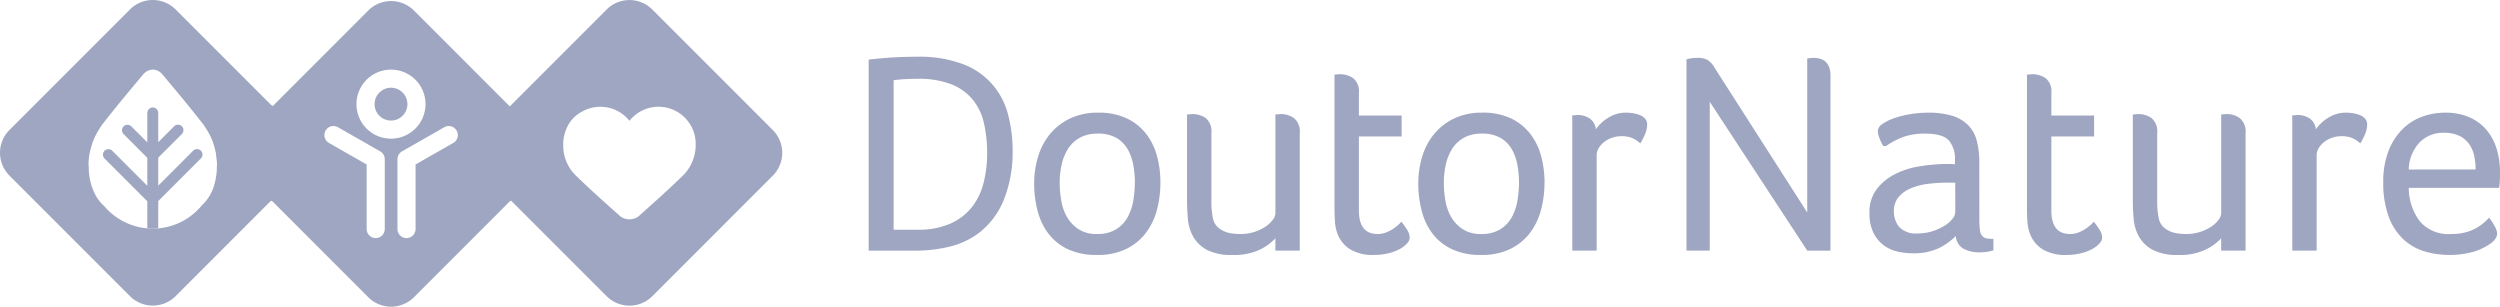 <svg id="Grupo_1611" data-name="Grupo 1611" xmlns="http://www.w3.org/2000/svg" width="409.162" height="50.188" viewBox="0 0 409.162 50.188">
  <g id="Grupo_1" data-name="Grupo 1">
    <path id="Caminho_8" data-name="Caminho 8" d="M282.627,88.28a20.975,20.975,0,0,1-1.409,7.818,12.867,12.867,0,0,1-4.412,5.75,13.356,13.356,0,0,1-4.413,2,23.84,23.84,0,0,1-6.01.678h-7.324V73.256q2.487-.284,4.39-.376t3.545-.092a20.072,20.072,0,0,1,7.511,1.22,11.843,11.843,0,0,1,7.37,8.262,23.219,23.219,0,0,1,.752,6.009m-4.179.256a21.5,21.5,0,0,0-.518-4.866,9.352,9.352,0,0,0-1.836-3.857,8.608,8.608,0,0,0-3.507-2.518A14.658,14.658,0,0,0,267.1,76.4c-.627,0-1.28.017-1.955.047s-1.343.093-2,.187V101.1h3.909a12.939,12.939,0,0,0,5.346-.988,9.244,9.244,0,0,0,3.53-2.68,10.587,10.587,0,0,0,1.932-3.976,19.685,19.685,0,0,0,.588-4.917" transform="translate(-116.89 -63.503)" fill="#9ea6c1"/>
    <path id="Caminho_9" data-name="Caminho 9" d="M299.164,90.814a17.367,17.367,0,0,1-.563,4.438,10.726,10.726,0,0,1-1.81,3.778,8.943,8.943,0,0,1-3.215,2.629,10.611,10.611,0,0,1-4.789.986,10.921,10.921,0,0,1-4.764-.938,8.643,8.643,0,0,1-3.17-2.535,10.48,10.48,0,0,1-1.783-3.732,17.492,17.492,0,0,1-.564-4.485,14.977,14.977,0,0,1,.658-4.46,10.585,10.585,0,0,1,1.972-3.685A9.642,9.642,0,0,1,284.4,80.3a10.445,10.445,0,0,1,4.577-.94,10.642,10.642,0,0,1,4.695.94,8.8,8.8,0,0,1,3.147,2.512,10.306,10.306,0,0,1,1.785,3.639,16.572,16.572,0,0,1,.563,4.366m-4.179,0a16.186,16.186,0,0,0-.259-2.886,8.01,8.01,0,0,0-.921-2.583,5.068,5.068,0,0,0-1.837-1.855,5.909,5.909,0,0,0-3.062-.7,5.837,5.837,0,0,0-2.992.7A5.4,5.4,0,0,0,284,85.345a8.121,8.121,0,0,0-1.013,2.583,13.712,13.712,0,0,0-.306,2.886,17.27,17.27,0,0,0,.259,2.959,7.92,7.92,0,0,0,.965,2.7,5.984,5.984,0,0,0,1.885,1.972,5.394,5.394,0,0,0,3.017.774,5.724,5.724,0,0,0,3.11-.774,5.413,5.413,0,0,0,1.883-1.972,8.574,8.574,0,0,0,.921-2.7,17.426,17.426,0,0,0,.259-2.959" transform="translate(-109.247 -60.92)" fill="#9ea6c1"/>
    <path id="Caminho_10" data-name="Caminho 10" d="M305.2,99.153a7.334,7.334,0,0,0,4.133-1.223,4.818,4.818,0,0,0,1.172-1.107,1.888,1.888,0,0,0,.425-1.057V79.576h.281a2.061,2.061,0,0,0,.258-.024,2.02,2.02,0,0,1,.3-.025A3.627,3.627,0,0,1,314,80.21a2.892,2.892,0,0,1,.915,2.463v19.2h-3.989V99.85a8.5,8.5,0,0,1-2.629,1.9,9.9,9.9,0,0,1-4.369.832,8.7,8.7,0,0,1-4.225-.843,5.606,5.606,0,0,1-2.23-2.161,7.208,7.208,0,0,1-.868-2.886c-.093-1.049-.142-2.06-.142-3.029V79.576h.283a2.053,2.053,0,0,0,.259-.024,2,2,0,0,1,.3-.025,3.713,3.713,0,0,1,2.23.66,2.829,2.829,0,0,1,.915,2.446v11.06a13.075,13.075,0,0,0,.258,2.918,2.685,2.685,0,0,0,1.057,1.645,4.121,4.121,0,0,0,1.525.708,8.585,8.585,0,0,0,1.9.188" transform="translate(-102.188 -60.854)" fill="#9ea6c1"/>
    <path id="Caminho_11" data-name="Caminho 11" d="M314.262,100.9a6.976,6.976,0,0,1-.4-1.949c-.046-.7-.071-1.4-.071-2.089V74.889h.281a1.812,1.812,0,0,0,.261-.024,2.191,2.191,0,0,1,.305-.024,3.774,3.774,0,0,1,2.207.653,2.708,2.708,0,0,1,.939,2.378V81.6h6.994v3.427h-6.994V97.144q0,3.849,3.051,3.85a3.8,3.8,0,0,0,1.408-.258,6.119,6.119,0,0,0,1.175-.61,7.65,7.65,0,0,0,.868-.683,3.384,3.384,0,0,0,.446-.468,12.9,12.9,0,0,1,.964,1.361,2.44,2.44,0,0,1,.4,1.268,1.451,1.451,0,0,1-.422.915,4.26,4.26,0,0,1-1.174.914,7.67,7.67,0,0,1-1.854.708,9.893,9.893,0,0,1-2.417.279,7.127,7.127,0,0,1-3.9-.936,5.114,5.114,0,0,1-2.064-2.583" transform="translate(-95.38 -62.695)" fill="#9ea6c1"/>
    <path id="Caminho_12" data-name="Caminho 12" d="M344.29,90.814a17.365,17.365,0,0,1-.564,4.438,10.721,10.721,0,0,1-1.808,3.778,8.969,8.969,0,0,1-3.217,2.629,10.617,10.617,0,0,1-4.788.986,10.938,10.938,0,0,1-4.767-.938,8.654,8.654,0,0,1-3.169-2.535A10.483,10.483,0,0,1,324.2,95.44a17.49,17.49,0,0,1-.564-4.485,14.922,14.922,0,0,1,.657-4.46,10.558,10.558,0,0,1,1.971-3.685,9.636,9.636,0,0,1,3.264-2.512,10.439,10.439,0,0,1,4.576-.94,10.657,10.657,0,0,1,4.7.94,8.78,8.78,0,0,1,3.144,2.512,10.257,10.257,0,0,1,1.786,3.639,16.57,16.57,0,0,1,.564,4.366m-4.179,0a16.165,16.165,0,0,0-.261-2.886,8,8,0,0,0-.919-2.583,5.083,5.083,0,0,0-1.839-1.855,5.912,5.912,0,0,0-3.063-.7,5.826,5.826,0,0,0-2.99.7,5.394,5.394,0,0,0-1.909,1.855,8.042,8.042,0,0,0-1.013,2.583,13.645,13.645,0,0,0-.308,2.886,17.409,17.409,0,0,0,.258,2.959,7.972,7.972,0,0,0,.967,2.7,5.978,5.978,0,0,0,1.888,1.972,5.377,5.377,0,0,0,3.014.774,5.723,5.723,0,0,0,3.111-.774,5.439,5.439,0,0,0,1.885-1.972,8.567,8.567,0,0,0,.919-2.7,17.405,17.405,0,0,0,.261-2.959" transform="translate(-91.512 -60.92)" fill="#9ea6c1"/>
    <path id="Caminho_13" data-name="Caminho 13" d="M342.575,79.734a3.611,3.611,0,0,1,1.949.542,2.406,2.406,0,0,1,1.057,1.807,6.872,6.872,0,0,1,1.972-1.855,5.4,5.4,0,0,1,3.051-.869,6.853,6.853,0,0,1,1.1.1,5.066,5.066,0,0,1,1.1.3,2.243,2.243,0,0,1,.844.586,1.446,1.446,0,0,1,.328.986,4.065,4.065,0,0,1-.375,1.62,8.991,8.991,0,0,1-.751,1.432,4.694,4.694,0,0,0-1.314-.868,4.5,4.5,0,0,0-1.786-.305,4.55,4.55,0,0,0-1.525.258,4.5,4.5,0,0,0-1.29.7,3.59,3.59,0,0,0-.891,1.009,2.287,2.287,0,0,0-.329,1.173v15.588h-3.99V79.781h.328a1.789,1.789,0,0,0,.283-.024,1.481,1.481,0,0,1,.232-.024" transform="translate(-84.398 -60.92)" fill="#9ea6c1"/>
    <path id="Caminho_14" data-name="Caminho 14" d="M374.909,98.227V73.014a1.318,1.318,0,0,0,.329-.046,3.33,3.33,0,0,0,.354-.022,4.071,4.071,0,0,1,.446-.024,3.732,3.732,0,0,1,.89.116,2.441,2.441,0,0,1,.87.423,2.221,2.221,0,0,1,.657.893,3.858,3.858,0,0,1,.258,1.525v28.592h-3.8L358.948,80.1v24.367h-3.8V73.156a4.7,4.7,0,0,1,.8-.164,7.785,7.785,0,0,1,1.032-.07,3.158,3.158,0,0,1,1.621.351,3.463,3.463,0,0,1,1.1,1.2Z" transform="translate(-79.127 -63.45)" fill="#9ea6c1"/>
    <path id="Caminho_15" data-name="Caminho 15" d="M394.627,96.824a12.394,12.394,0,0,0,.1,1.761,1.836,1.836,0,0,0,.349.939,1.219,1.219,0,0,0,.7.4,5.672,5.672,0,0,0,1.152.093v1.878a6.3,6.3,0,0,1-1.035.235,8.129,8.129,0,0,1-1.267.093,5.346,5.346,0,0,1-2.566-.585,2.554,2.554,0,0,1-1.282-2.089,10.688,10.688,0,0,1-2.81,2,9.664,9.664,0,0,1-4.3.822,11.142,11.142,0,0,1-2.457-.283,5.955,5.955,0,0,1-2.246-1.032A5.807,5.807,0,0,1,377.3,99.03a7.06,7.06,0,0,1-.655-3.24,6.184,6.184,0,0,1,1.241-3.99,8.83,8.83,0,0,1,3.064-2.441,13.669,13.669,0,0,1,3.908-1.222,29.731,29.731,0,0,1,3.811-.375h.983a8.83,8.83,0,0,1,.983.046v-.7a4.617,4.617,0,0,0-1.008-3.216q-1.009-1.1-3.876-1.1a10.362,10.362,0,0,0-3.567.539,12.863,12.863,0,0,0-2.818,1.479H378.9a6.988,6.988,0,0,1-.633-1.315,3.493,3.493,0,0,1-.261-1.127,1.485,1.485,0,0,1,.754-1.151,7.774,7.774,0,0,1,1.947-.96,15.262,15.262,0,0,1,2.654-.659,17.988,17.988,0,0,1,2.864-.235,13.214,13.214,0,0,1,3.995.517,6.176,6.176,0,0,1,2.6,1.55,5.7,5.7,0,0,1,1.4,2.583,14.284,14.284,0,0,1,.4,3.567Zm-3.943-6.009h-1.353a25.384,25.384,0,0,0-3.04.188,10.873,10.873,0,0,0-2.8.7,5.366,5.366,0,0,0-2.057,1.433,3.563,3.563,0,0,0-.793,2.417,3.947,3.947,0,0,0,.84,2.487,3.784,3.784,0,0,0,3.133,1.082,7.522,7.522,0,0,0,2.314-.354,8.882,8.882,0,0,0,1.939-.868,5.084,5.084,0,0,0,1.33-1.128,1.885,1.885,0,0,0,.491-1.172Z" transform="translate(-70.677 -60.92)" fill="#9ea6c1"/>
    <path id="Caminho_16" data-name="Caminho 16" d="M395.619,100.9a6.989,6.989,0,0,1-.4-1.949c-.046-.7-.071-1.4-.071-2.089V74.889h.282a1.809,1.809,0,0,0,.26-.024,2.2,2.2,0,0,1,.305-.024,3.773,3.773,0,0,1,2.206.653,2.707,2.707,0,0,1,.939,2.378V81.6h6.994v3.427h-6.994V97.144q0,3.849,3.051,3.85a3.8,3.8,0,0,0,1.408-.258,6.106,6.106,0,0,0,1.174-.61,7.635,7.635,0,0,0,.868-.683,3.434,3.434,0,0,0,.446-.468,13.133,13.133,0,0,1,.965,1.361,2.449,2.449,0,0,1,.4,1.268,1.45,1.45,0,0,1-.422.915,4.253,4.253,0,0,1-1.174.914,7.672,7.672,0,0,1-1.853.708,9.9,9.9,0,0,1-2.418.279,7.127,7.127,0,0,1-3.9-.936,5.114,5.114,0,0,1-2.064-2.583" transform="translate(-63.405 -62.695)" fill="#9ea6c1"/>
    <path id="Caminho_17" data-name="Caminho 17" d="M416.319,99.153a7.324,7.324,0,0,0,4.131-1.223,4.787,4.787,0,0,0,1.173-1.107,1.885,1.885,0,0,0,.424-1.057V79.576h.283a2.057,2.057,0,0,0,.258-.024,2,2,0,0,1,.3-.025,3.627,3.627,0,0,1,2.232.683,2.9,2.9,0,0,1,.915,2.463v19.2h-3.991V99.85a8.5,8.5,0,0,1-2.629,1.9,9.89,9.89,0,0,1-4.367.832,8.7,8.7,0,0,1-4.225-.843,5.588,5.588,0,0,1-2.229-2.161,7.153,7.153,0,0,1-.869-2.886c-.1-1.049-.142-2.06-.142-3.029V79.576h.283a1.978,1.978,0,0,0,.256-.024,2.041,2.041,0,0,1,.307-.025,3.706,3.706,0,0,1,2.229.66,2.827,2.827,0,0,1,.915,2.446v11.06a13.083,13.083,0,0,0,.26,2.918,2.674,2.674,0,0,0,1.055,1.645,4.145,4.145,0,0,0,1.528.708,8.544,8.544,0,0,0,1.9.188" transform="translate(-58.517 -60.854)" fill="#9ea6c1"/>
    <path id="Caminho_18" data-name="Caminho 18" d="M427.168,79.734a3.611,3.611,0,0,1,1.949.542,2.407,2.407,0,0,1,1.058,1.807,6.854,6.854,0,0,1,1.972-1.855,5.405,5.405,0,0,1,3.051-.869,6.863,6.863,0,0,1,1.1.1,5.089,5.089,0,0,1,1.1.3,2.241,2.241,0,0,1,.844.586,1.444,1.444,0,0,1,.327.986,4.066,4.066,0,0,1-.375,1.62,9.124,9.124,0,0,1-.751,1.432,4.7,4.7,0,0,0-1.314-.868,4.5,4.5,0,0,0-1.786-.305,4.546,4.546,0,0,0-1.525.258,4.5,4.5,0,0,0-1.29.7,3.593,3.593,0,0,0-.892,1.009,2.287,2.287,0,0,0-.33,1.173v15.588h-3.988V79.781h.327a1.784,1.784,0,0,0,.283-.024,1.481,1.481,0,0,1,.232-.024" transform="translate(-51.152 -60.92)" fill="#9ea6c1"/>
    <path id="Caminho_19" data-name="Caminho 19" d="M448.134,99.219a8.8,8.8,0,0,0,2.371-.283,7.342,7.342,0,0,0,1.736-.7,8.378,8.378,0,0,0,1.247-.868,9.065,9.065,0,0,0,.843-.82,9.52,9.52,0,0,1,.918,1.407,2.772,2.772,0,0,1,.4,1.174,1.572,1.572,0,0,1-.233.784,3.034,3.034,0,0,1-.8.832,9.521,9.521,0,0,1-2.769,1.358,14.727,14.727,0,0,1-8.24-.088,8.776,8.776,0,0,1-3.417-2.042,9.744,9.744,0,0,1-2.325-3.686,15.893,15.893,0,0,1-.854-5.564,13.65,13.65,0,0,1,.868-5.118,10.232,10.232,0,0,1,2.279-3.544,8.869,8.869,0,0,1,3.214-2.042,10.826,10.826,0,0,1,3.733-.657,9.653,9.653,0,0,1,4.107.8A7.723,7.723,0,0,1,454,82.293a8.863,8.863,0,0,1,1.6,3.1,12.862,12.862,0,0,1,.517,3.637c0,.439-.009.886-.024,1.339a11.259,11.259,0,0,1-.118,1.293H441.186a9.125,9.125,0,0,0,1.808,5.483,6.2,6.2,0,0,0,5.141,2.076m3.989-10.565a10.08,10.08,0,0,0-.258-2.347,5.178,5.178,0,0,0-.863-1.9,4.174,4.174,0,0,0-1.613-1.291,5.8,5.8,0,0,0-2.456-.469,5.357,5.357,0,0,0-4,1.6,6.7,6.7,0,0,0-1.754,4.413Z" transform="translate(-46.954 -60.92)" fill="#9ea6c1"/>
    <g id="Grupo_930" data-name="Grupo 930">
      <g id="Grupo_690" data-name="Grupo 690">
        <g id="Grupo_1-2" data-name="Grupo 1">
          <path id="Caminho_1" data-name="Caminho 1" d="M222.237,82.618l-4.05-4.05-3.88,3.883a5.284,5.284,0,0,0,0,7.445l4.047,4.048,3.883-3.885a5.28,5.28,0,0,0,0-7.442" transform="translate(-134.755 -61.158)" fill="#9ea6c1"/>
          <path id="Caminho_2" data-name="Caminho 2" d="M194.353,82.444l-3.879-3.879-4.053,4.054a5.275,5.275,0,0,0,0,7.442l3.88,3.882,4.051-4.054a5.286,5.286,0,0,0,0-7.445" transform="translate(-145.878 -61.159)" fill="#9ea6c1" fill-rule="evenodd"/>
          <path id="Caminho_3" data-name="Caminho 3" d="M259.7,87.412,239.954,67.665a5.286,5.286,0,0,0-7.449,0l-15.86,15.865,4.047,4.05a5.284,5.284,0,0,1,0,7.443l-3.883,3.883,15.7,15.7a5.281,5.281,0,0,0,7.449,0L259.7,94.857a5.286,5.286,0,0,0,0-7.445M247.07,89.7a7.066,7.066,0,0,1-2.242,5.3c-2.286,2.219-4.666,4.341-7.043,6.463a2.2,2.2,0,0,1-.965.478c-.039.01-.077.021-.117.029l-.127.018a2.35,2.35,0,0,1-.346.029h-.024a2.4,2.4,0,0,1-.334-.029,2.268,2.268,0,0,1-1.216-.534c-2.36-2.1-4.724-4.206-6.994-6.405a6.838,6.838,0,0,1-2.268-5.288c0-.029-.006-.059-.006-.088a6.051,6.051,0,0,1,.395-2.137c.018-.053.038-.1.057-.158.013-.031.024-.063.038-.092a5.487,5.487,0,0,1,2.574-2.889,6.052,6.052,0,0,1,1.9-.7c.162-.031.32-.056.481-.073.018,0,.039,0,.059-.006.168-.015.333-.022.5-.024.028,0,.053,0,.08,0s.06,0,.091,0c.078,0,.157.007.235.013a6.06,6.06,0,0,1,4.433,2.284,6.071,6.071,0,0,1,9.54.029c.073.092.144.186.211.283.038.053.073.108.108.162.077.117.152.239.221.364.011.021.025.042.036.064.083.153.16.312.228.474l.027.056c.069.165.129.333.183.505l.021.066c.052.169.1.343.134.518.006.029.01.057.015.085.034.172.062.347.08.525,0,.036.006.073.008.11.007.076.014.15.018.225s0,.148.005.222c0,.031,0,.06,0,.092Z" transform="translate(-133.21 -66.119)" fill="#9ea6c1"/>
          <path id="Caminho_4" data-name="Caminho 4" d="M203.513,76.387a2.686,2.686,0,1,0,2.686,2.686,2.688,2.688,0,0,0-2.686-2.686" transform="translate(-139.52 -62.028)" fill="#9ea6c1"/>
          <path id="Caminho_5" data-name="Caminho 5" d="M223.884,94.81a5.286,5.286,0,0,1,0-7.445l3.883-3.883-15.7-15.7a5.284,5.284,0,0,0-7.449,0l-15.691,15.7,3.879,3.879a5.286,5.286,0,0,1,0,7.445l-4.052,4.054,15.865,15.87a5.286,5.286,0,0,0,7.449,0l15.862-15.867Zm-16.578,8.747a1.482,1.482,0,1,1-2.964,0V92.993l-6.169-3.525a1.482,1.482,0,0,1,1.47-2.574l6.917,3.95a1.482,1.482,0,0,1,.746,1.287Zm1.02-14.789a5.651,5.651,0,1,1,5.651-5.651,5.658,5.658,0,0,1-5.651,5.651m10.192.7-6.169,3.525v10.564a1.482,1.482,0,1,1-2.964,0V92.132a1.484,1.484,0,0,1,.747-1.287l6.916-3.95a1.482,1.482,0,1,1,1.47,2.574" transform="translate(-144.334 -66.072)" fill="#9ea6c1"/>
          <path id="Caminho_6" data-name="Caminho 6" d="M178.1,94.014l6.98-6.982a.893.893,0,0,0-1.263-1.263L178.1,91.486V86.905l3.864-3.864a.894.894,0,0,0-1.265-1.265l-2.6,2.6V79.592a.894.894,0,0,0-1.788,0v4.816l-2.631-2.631a.894.894,0,0,0-1.263,1.265l3.894,3.894v4.581l-5.748-5.748a.894.894,0,0,0-1.265,1.263l7.012,7.014v4.434c.3.025.592.05.894.05s.6-.027.894-.052Z" transform="translate(-152.2 -61.106)" fill="#9ea6c1"/>
          <path id="Caminho_7" data-name="Caminho 7" d="M197.545,87.582l4.052-4.054L185.731,67.659a5.283,5.283,0,0,0-7.45,0L158.537,87.407a5.276,5.276,0,0,0,0,7.445L178.281,114.6a5.29,5.29,0,0,0,7.45,0l15.692-15.7-3.879-3.882a5.275,5.275,0,0,1,0-7.442m-5.053,5.762c0,.038,0,.076,0,.113a10.184,10.184,0,0,1-.381,2.76c-.018.069-.038.136-.057.2-.011.041-.022.083-.034.122a6.989,6.989,0,0,1-1.942,3.149A10.391,10.391,0,0,1,174.1,99.9a7,7,0,0,1-1.33-1.6c-.07-.119-.139-.239-.2-.364-.036-.07-.07-.138-.1-.21-.076-.152-.147-.309-.214-.469-.011-.028-.024-.056-.035-.084-.081-.2-.154-.4-.221-.611l-.025-.074c-.067-.211-.126-.429-.178-.652l-.021-.084c-.05-.22-.092-.442-.129-.67-.006-.036-.011-.073-.015-.109-.032-.222-.06-.446-.078-.676,0-.047,0-.1-.008-.143-.005-.1-.012-.194-.015-.292s0-.192-.006-.287c0-.039-.006-.078-.006-.119l0-.042,0-.063c0-.109-.034-.213-.034-.323a10.372,10.372,0,0,1,.5-3.041c.052-.185.106-.368.169-.547a9.98,9.98,0,0,1,.394-.943,9.793,9.793,0,0,1,.554-1.02c.107-.172.21-.344.327-.511.088-.126.155-.267.25-.39,2.213-2.865,4.518-5.605,6.819-8.346a1.992,1.992,0,0,1,.933-.617c.038-.013.074-.028.112-.038s.082-.017.126-.025a1.76,1.76,0,0,1,.333-.035h.024a1.642,1.642,0,0,1,.322.036,2,2,0,0,1,1.179.69c2.283,2.717,4.57,5.433,6.766,8.271.13.168.229.358.35.534.057.081.108.164.162.248a10.407,10.407,0,0,1,.744,1.369c.074.164.148.326.214.492a10.127,10.127,0,0,1,.364,1.169c.077.292.158.581.211.883.035.22.045.453.067.681a10.163,10.163,0,0,1,.115,1.136c0,.108-.028.207-.031.313Z" transform="translate(-157 -66.122)" fill="#9ea6c1"/>
        </g>
        <path id="Caminho_132" data-name="Caminho 132" d="M44.465,8.672s2.979.834,3.277,1.043,6.226,4.29,6.226,4.528-.06,1.609,0,2.264.566,2.353,0,3.307-1.7,2.77-2.413,3.158-2.711,1.37-2.86,1.43a4.431,4.431,0,0,1-2.175.8,4.524,4.524,0,0,1-4.8-3.4c-.923-2.83-2.592-4.29-1.758-5.869a21.992,21.992,0,0,0,1.311-3.485,6.806,6.806,0,0,1,1.311-2.324C43.1,9.685,44.465,8.672,44.465,8.672Z" transform="translate(36.027 7.862)" fill="#9ea6c1"/>
      </g>
      <path id="Caminho_134" data-name="Caminho 134" d="M2861.16,3876.892a11.521,11.521,0,0,0,3.158.656,11.006,11.006,0,0,1,3.754,1.04,32.777,32.777,0,0,1,1.459,3.04c.029.388.566,1.818.626,2.232s.864,2.237,0,3.04a31.083,31.083,0,0,0-2.265,2.8c-.445.5-.953,1.25-1.519,1.309a16.043,16.043,0,0,0-2.92,1.729h-.832a2.305,2.305,0,0,1-1.61-.178c-1.014-.417-3.278-.209-3.992-1.907s-1.074-1.312-1.192-3.754a35.412,35.412,0,0,1-.208-5.866c.237-1.432.536-2.654,1.013-3.038a3.8,3.8,0,0,1,1.34-.836,26.428,26.428,0,0,1,2.86-.269Z" transform="translate(-2817.824 -3859.942)" fill="#9ea6c1"/>
    </g>
  </g>
</svg>
